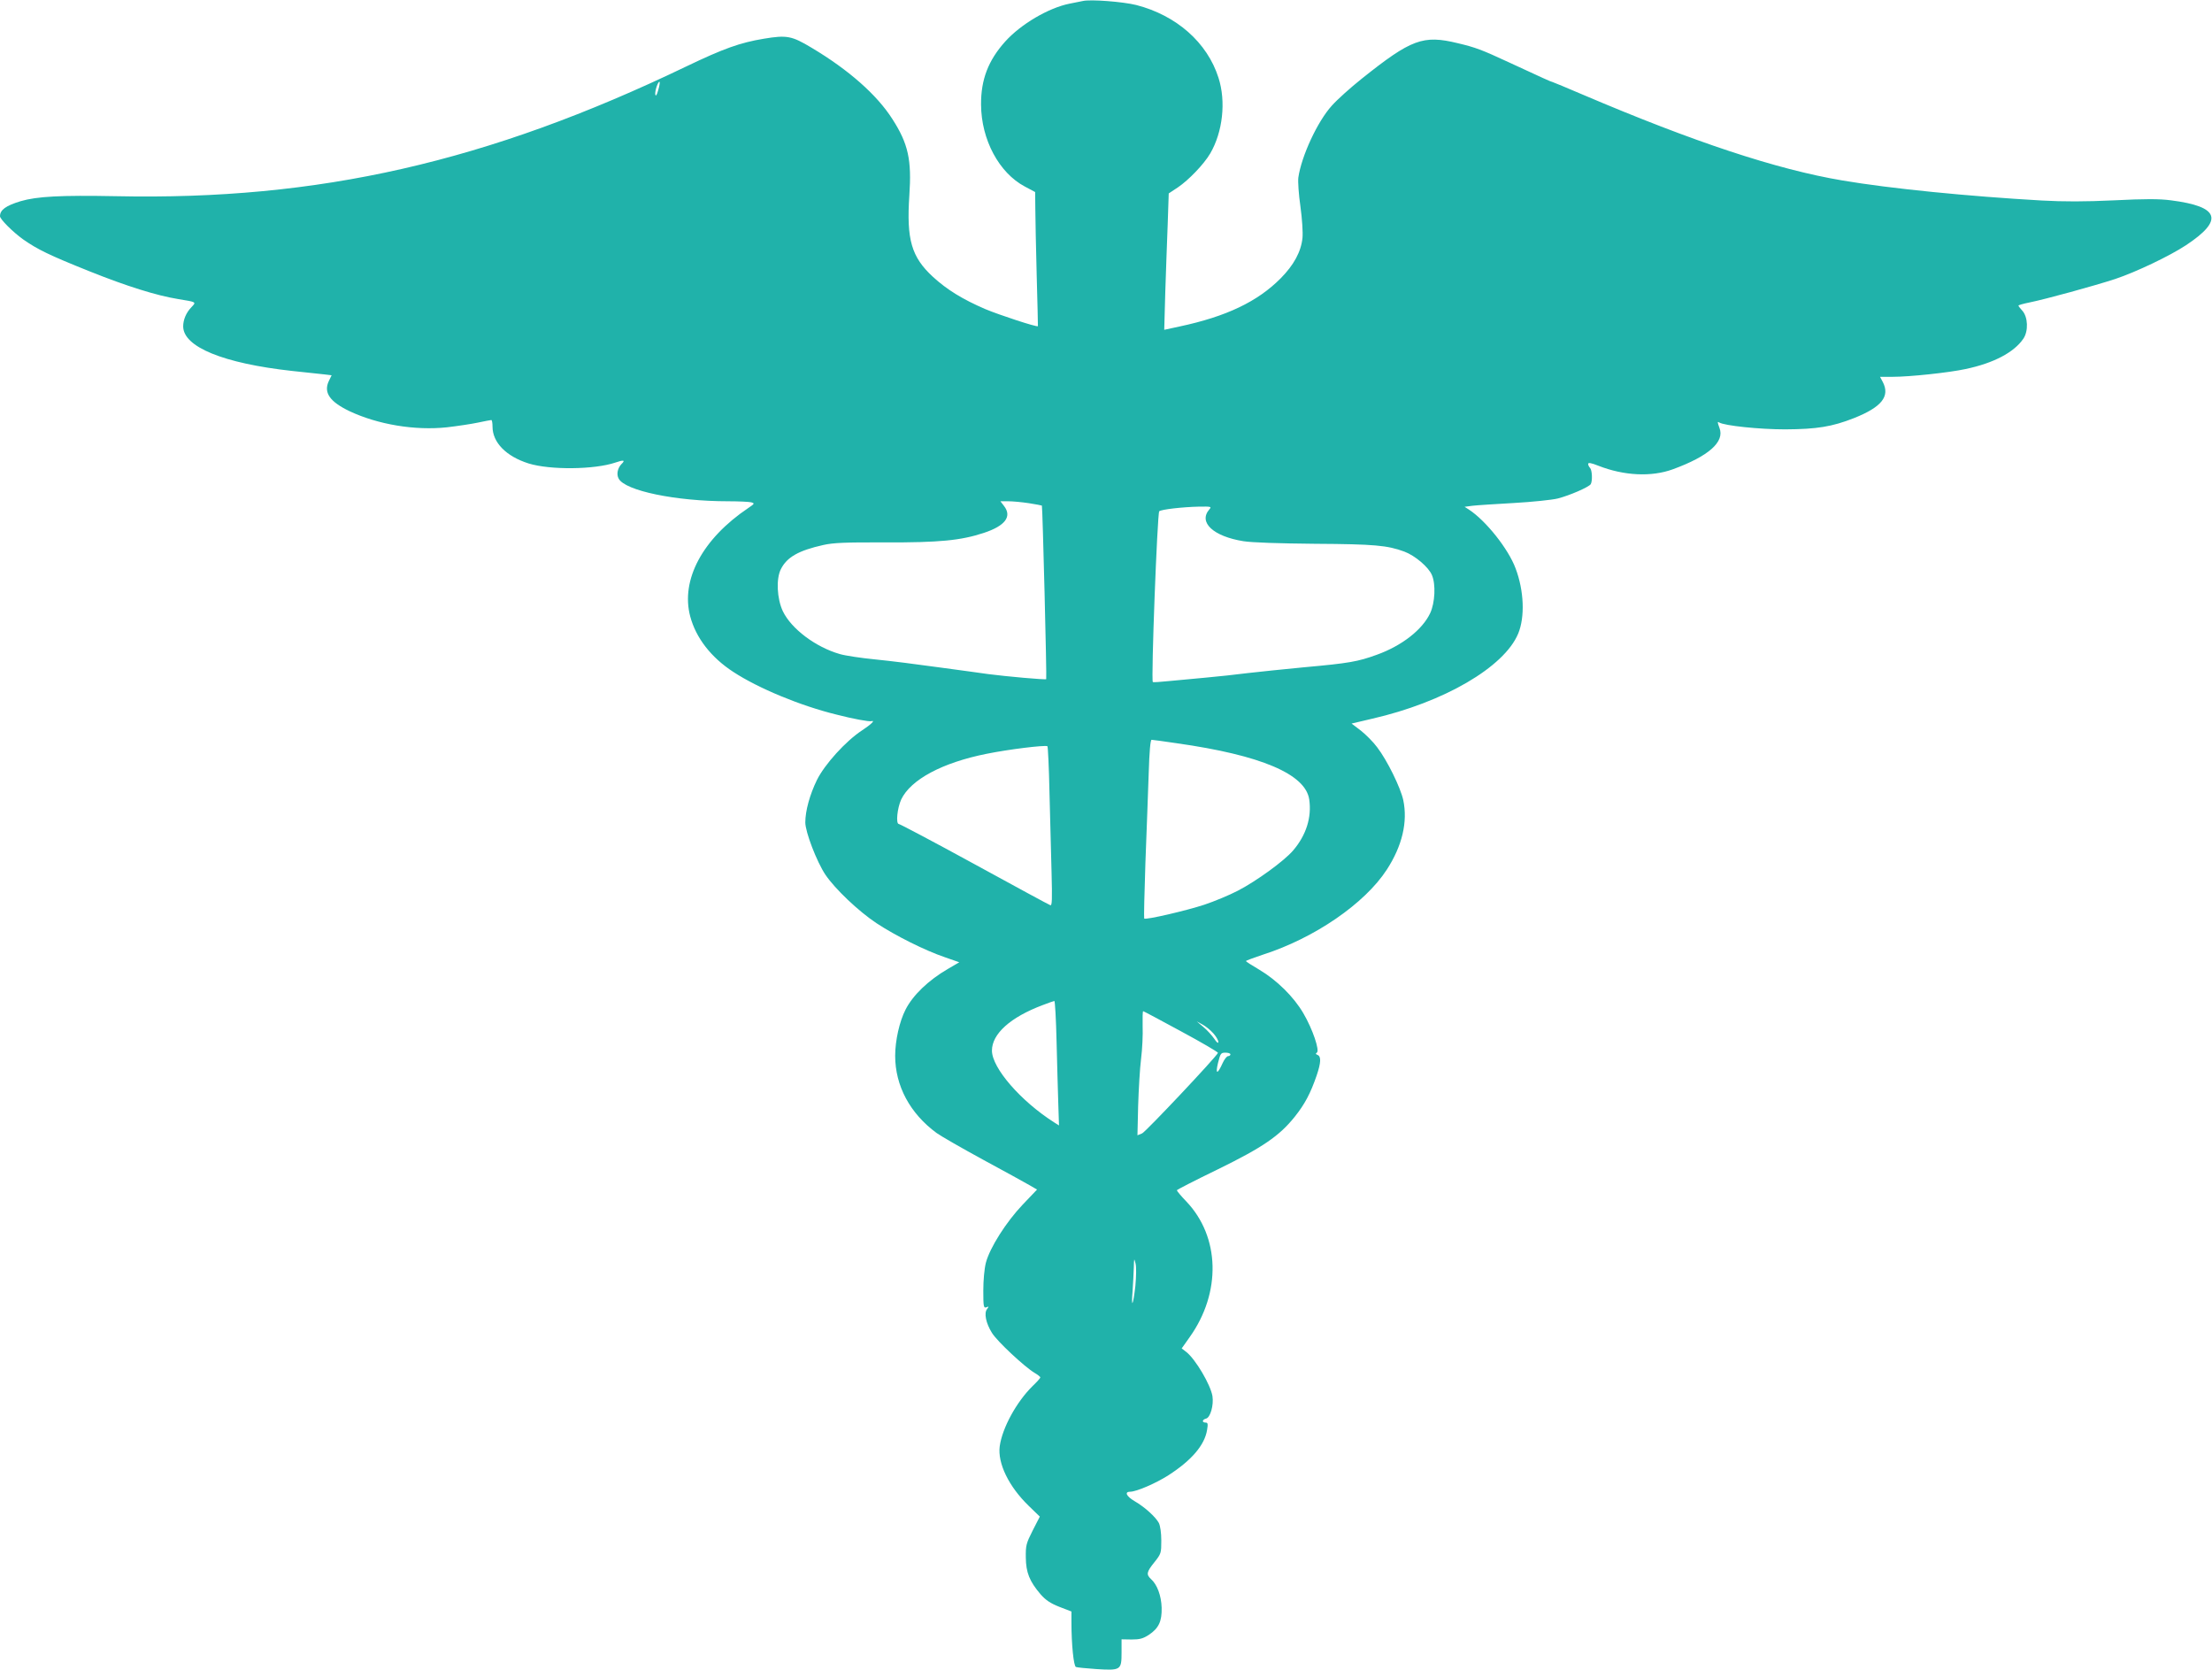 <?xml version="1.0" encoding="UTF-8" standalone="no"?>
<svg
   xmlns:dc="http://purl.org/dc/elements/1.1/"
   xmlns:cc="http://creativecommons.org/ns#"
   xmlns:rdf="http://www.w3.org/1999/02/22-rdf-syntax-ns#"
   xmlns:svg="http://www.w3.org/2000/svg"
   xmlns="http://www.w3.org/2000/svg"
   xmlns:sodipodi="http://sodipodi.sourceforge.net/DTD/sodipodi-0.dtd"
   xmlns:inkscape="http://www.inkscape.org/namespaces/inkscape"
   version="1.0"
   width="1280pt"
   height="966pt"
   viewBox="0 0 1280 966"
   preserveAspectRatio="xMidYMid meet"
   id="svg8"
   sodipodi:docname="caduceus.svg"
   inkscape:version="0.92.4 5da689c313, 2019-01-14">
  <defs
     id="defs12" />
  <sodipodi:namedview
     pagecolor="#ffffff"
     bordercolor="#666666"
     borderopacity="1"
     objecttolerance="10"
     gridtolerance="10"
     guidetolerance="10"
     inkscape:pageopacity="0"
     inkscape:pageshadow="2"
     inkscape:window-width="1920"
     inkscape:window-height="1146"
     id="namedview10"
     showgrid="false"
     inkscape:zoom="0.18322981"
     inkscape:cx="-69.00567"
     inkscape:cy="643.99999"
     inkscape:window-x="0"
     inkscape:window-y="28"
     inkscape:window-maximized="1"
     inkscape:current-layer="svg8" />
  <g
     transform="translate(0,966) scale(0.1,-0.1)"
     fill="#000000"
     stroke="none"
     id="g6"
     style="fill:#20b2aa;fill-opacity:1">
    <path
       d="M6265 9654 c-11 -2 -45 -9 -75 -15 -122 -24 -283 -119 -373 -219 -98 -109 -141 -220 -140 -365 1 -203 104 -395 253 -474 l60 -32 1 -97 c0 -53 4 -227 8 -387 5 -159 7 -291 7 -292 -5 -7 -224 65 -305 99 -132 57 -221 112 -302 186 -125 115 -154 216 -137 471 14 206 -6 299 -98 442 -89 140 -253 285 -468 413 -115 69 -143 74 -276 52 -138 -23 -231 -56 -450 -161 -1148 -552 -2126 -775 -3300 -750 -320 6 -455 -1 -551 -29 -85 -26 -119 -50 -119 -87 0 -17 74 -91 134 -134 83 -58 150 -91 385 -185 212 -85 387 -140 511 -160 109 -18 107 -16 77 -48 -30 -31 -47 -72 -47 -110 0 -119 232 -214 630 -258 80 -8 164 -18 187 -20 l42 -5 -16 -33 c-32 -67 5 -120 120 -175 164 -77 378 -113 564 -93 60 7 140 19 178 27 39 8 73 15 78 15 4 0 7 -17 7 -38 0 -92 79 -172 208 -213 125 -39 383 -36 503 5 49 17 59 14 35 -9 -22 -23 -30 -59 -16 -84 37 -70 330 -131 634 -131 61 0 121 -3 133 -6 21 -6 20 -8 -17 -33 -265 -178 -392 -416 -336 -627 33 -124 120 -237 249 -321 145 -95 389 -196 597 -247 97 -25 189 -42 203 -38 23 6 -1 -18 -54 -53 -95 -62 -217 -197 -262 -288 -41 -84 -67 -178 -67 -245 0 -55 66 -227 116 -302 56 -83 192 -212 296 -281 111 -73 281 -158 396 -197 l83 -29 -65 -38 c-114 -66 -204 -153 -246 -236 -35 -68 -60 -179 -60 -267 0 -174 86 -334 240 -447 25 -18 147 -88 270 -155 124 -67 244 -133 268 -147 l43 -25 -83 -87 c-96 -101 -190 -249 -213 -336 -9 -35 -15 -102 -15 -162 0 -93 2 -102 18 -96 15 6 15 5 4 -10 -19 -23 -7 -82 28 -138 30 -49 188 -196 246 -231 19 -11 34 -23 34 -27 0 -4 -21 -27 -46 -51 -92 -91 -174 -240 -189 -347 -13 -98 52 -233 169 -346 l63 -61 -41 -80 c-38 -75 -41 -87 -40 -157 1 -86 21 -137 85 -212 30 -34 56 -52 109 -73 l70 -27 0 -61 c0 -132 13 -255 26 -260 8 -3 60 -8 117 -12 142 -9 147 -6 147 94 l0 78 58 -1 c47 0 66 5 100 27 57 38 76 78 74 157 -2 69 -26 134 -61 165 -29 27 -27 41 19 98 39 49 40 53 40 125 0 45 -6 85 -14 102 -19 35 -80 91 -140 126 -48 28 -61 55 -26 55 36 0 149 49 221 95 135 87 210 175 224 263 6 35 4 42 -9 42 -22 0 -20 17 3 23 25 6 45 78 37 130 -11 66 -98 214 -152 256 l-26 20 46 65 c184 258 176 581 -20 786 -30 31 -54 60 -54 64 0 3 105 57 233 119 264 129 360 195 449 306 59 74 91 135 127 239 25 74 27 110 5 119 -11 4 -12 8 -4 13 18 11 -24 136 -78 228 -56 96 -154 192 -255 252 -43 25 -77 47 -77 50 0 3 45 19 98 37 299 96 590 296 717 492 89 137 122 276 95 403 -16 72 -92 228 -151 305 -22 30 -65 73 -94 96 l-54 41 119 28 c415 95 764 298 845 492 40 96 34 249 -15 378 -42 113 -172 276 -270 340 l-25 16 45 6 c25 3 133 10 240 16 107 6 221 18 254 26 70 18 180 66 191 83 11 19 8 82 -4 94 -6 6 -11 17 -11 23 0 9 18 6 58 -10 150 -59 309 -66 432 -21 208 76 301 159 270 239 -12 33 -13 39 -2 32 31 -19 234 -40 382 -40 183 1 271 15 398 65 161 64 210 126 167 209 l-16 30 73 0 c98 0 325 24 422 45 162 34 280 96 334 175 31 45 27 127 -6 163 -12 13 -22 26 -22 29 0 3 28 11 63 18 94 19 378 97 497 136 120 40 315 133 409 195 221 146 195 224 -86 260 -69 9 -150 9 -330 0 -167 -8 -292 -8 -418 -1 -423 24 -878 69 -1154 116 -380 64 -858 222 -1501 496 -90 39 -169 71 -175 73 -11 2 -56 23 -255 115 -157 73 -193 86 -294 110 -201 49 -269 24 -557 -206 -64 -51 -141 -120 -172 -155 -83 -91 -176 -292 -194 -416 -3 -23 2 -98 12 -167 10 -73 15 -150 12 -182 -8 -80 -50 -157 -126 -234 -134 -135 -314 -221 -586 -279 l-88 -19 6 217 c4 119 10 296 14 394 l6 178 53 35 c62 42 150 133 187 196 73 125 92 301 48 438 -65 204 -243 361 -476 421 -76 19 -266 34 -310 23z m-2456 -515 c-8 -29 -14 -38 -17 -26 -4 19 17 81 25 73 2 -2 -1 -24 -8 -47z m2144 -2390 c40 -6 74 -13 76 -14 4 -5 29 -999 25 -1004 -4 -5 -234 16 -334 29 -36 5 -164 23 -285 39 -121 17 -287 38 -370 46 -82 8 -175 22 -205 31 -140 40 -281 146 -330 248 -34 72 -40 188 -11 244 35 69 102 107 245 139 57 13 128 16 356 15 316 -1 439 11 573 55 124 41 165 95 116 157 l-20 26 46 0 c25 0 79 -5 118 -11z m1045 -36 c-65 -75 23 -156 197 -184 50 -8 206 -13 415 -15 344 -2 418 -9 516 -45 62 -23 141 -90 160 -136 23 -53 18 -160 -10 -220 -45 -96 -164 -189 -309 -241 -110 -40 -162 -49 -417 -72 -118 -11 -267 -27 -330 -34 -63 -8 -171 -20 -240 -26 -69 -6 -165 -15 -214 -20 -49 -5 -92 -8 -95 -6 -11 7 26 977 37 988 11 11 137 25 231 27 70 1 73 0 59 -16z m-188 -1353 c487 -69 744 -178 766 -325 15 -103 -17 -206 -93 -295 -52 -61 -212 -177 -320 -233 -50 -26 -137 -62 -194 -81 -103 -34 -339 -89 -348 -80 -2 2 1 147 7 321 7 175 15 407 19 516 4 132 10 197 17 197 6 0 72 -9 146 -20z m-737 -287 c4 -147 9 -355 12 -462 4 -154 3 -192 -7 -188 -7 2 -204 109 -438 237 -234 128 -431 232 -439 233 -18 1 -9 92 14 142 55 115 238 213 494 264 128 26 333 51 352 44 3 -1 9 -123 12 -270z m41 -1440 c3 -131 8 -293 10 -361 l4 -123 -27 17 c-195 124 -361 316 -361 416 0 97 107 193 293 263 34 13 65 24 68 24 4 1 10 -106 13 -236z m721 60 c119 -64 214 -120 213 -124 -9 -23 -417 -456 -439 -466 l-27 -11 4 171 c3 95 10 217 17 272 7 55 11 139 9 188 -1 48 0 87 3 87 3 0 102 -53 220 -117z m186 -11 c16 -18 29 -40 29 -50 0 -10 -9 -4 -24 19 -14 20 -42 51 -63 68 l-38 32 33 -18 c19 -10 47 -33 63 -51z m99 -122 c0 -5 -6 -10 -13 -10 -8 0 -22 -18 -32 -40 -30 -67 -43 -67 -27 0 14 56 17 60 43 60 16 0 29 -4 29 -10z m-550 -1339 c-13 -116 -25 -137 -16 -27 3 43 6 104 7 135 1 53 2 54 10 21 5 -21 4 -73 -1 -129z"
       id="path4"
       style="fill:#20b2aa;fill-opacity:1" />
  </g>
</svg>
